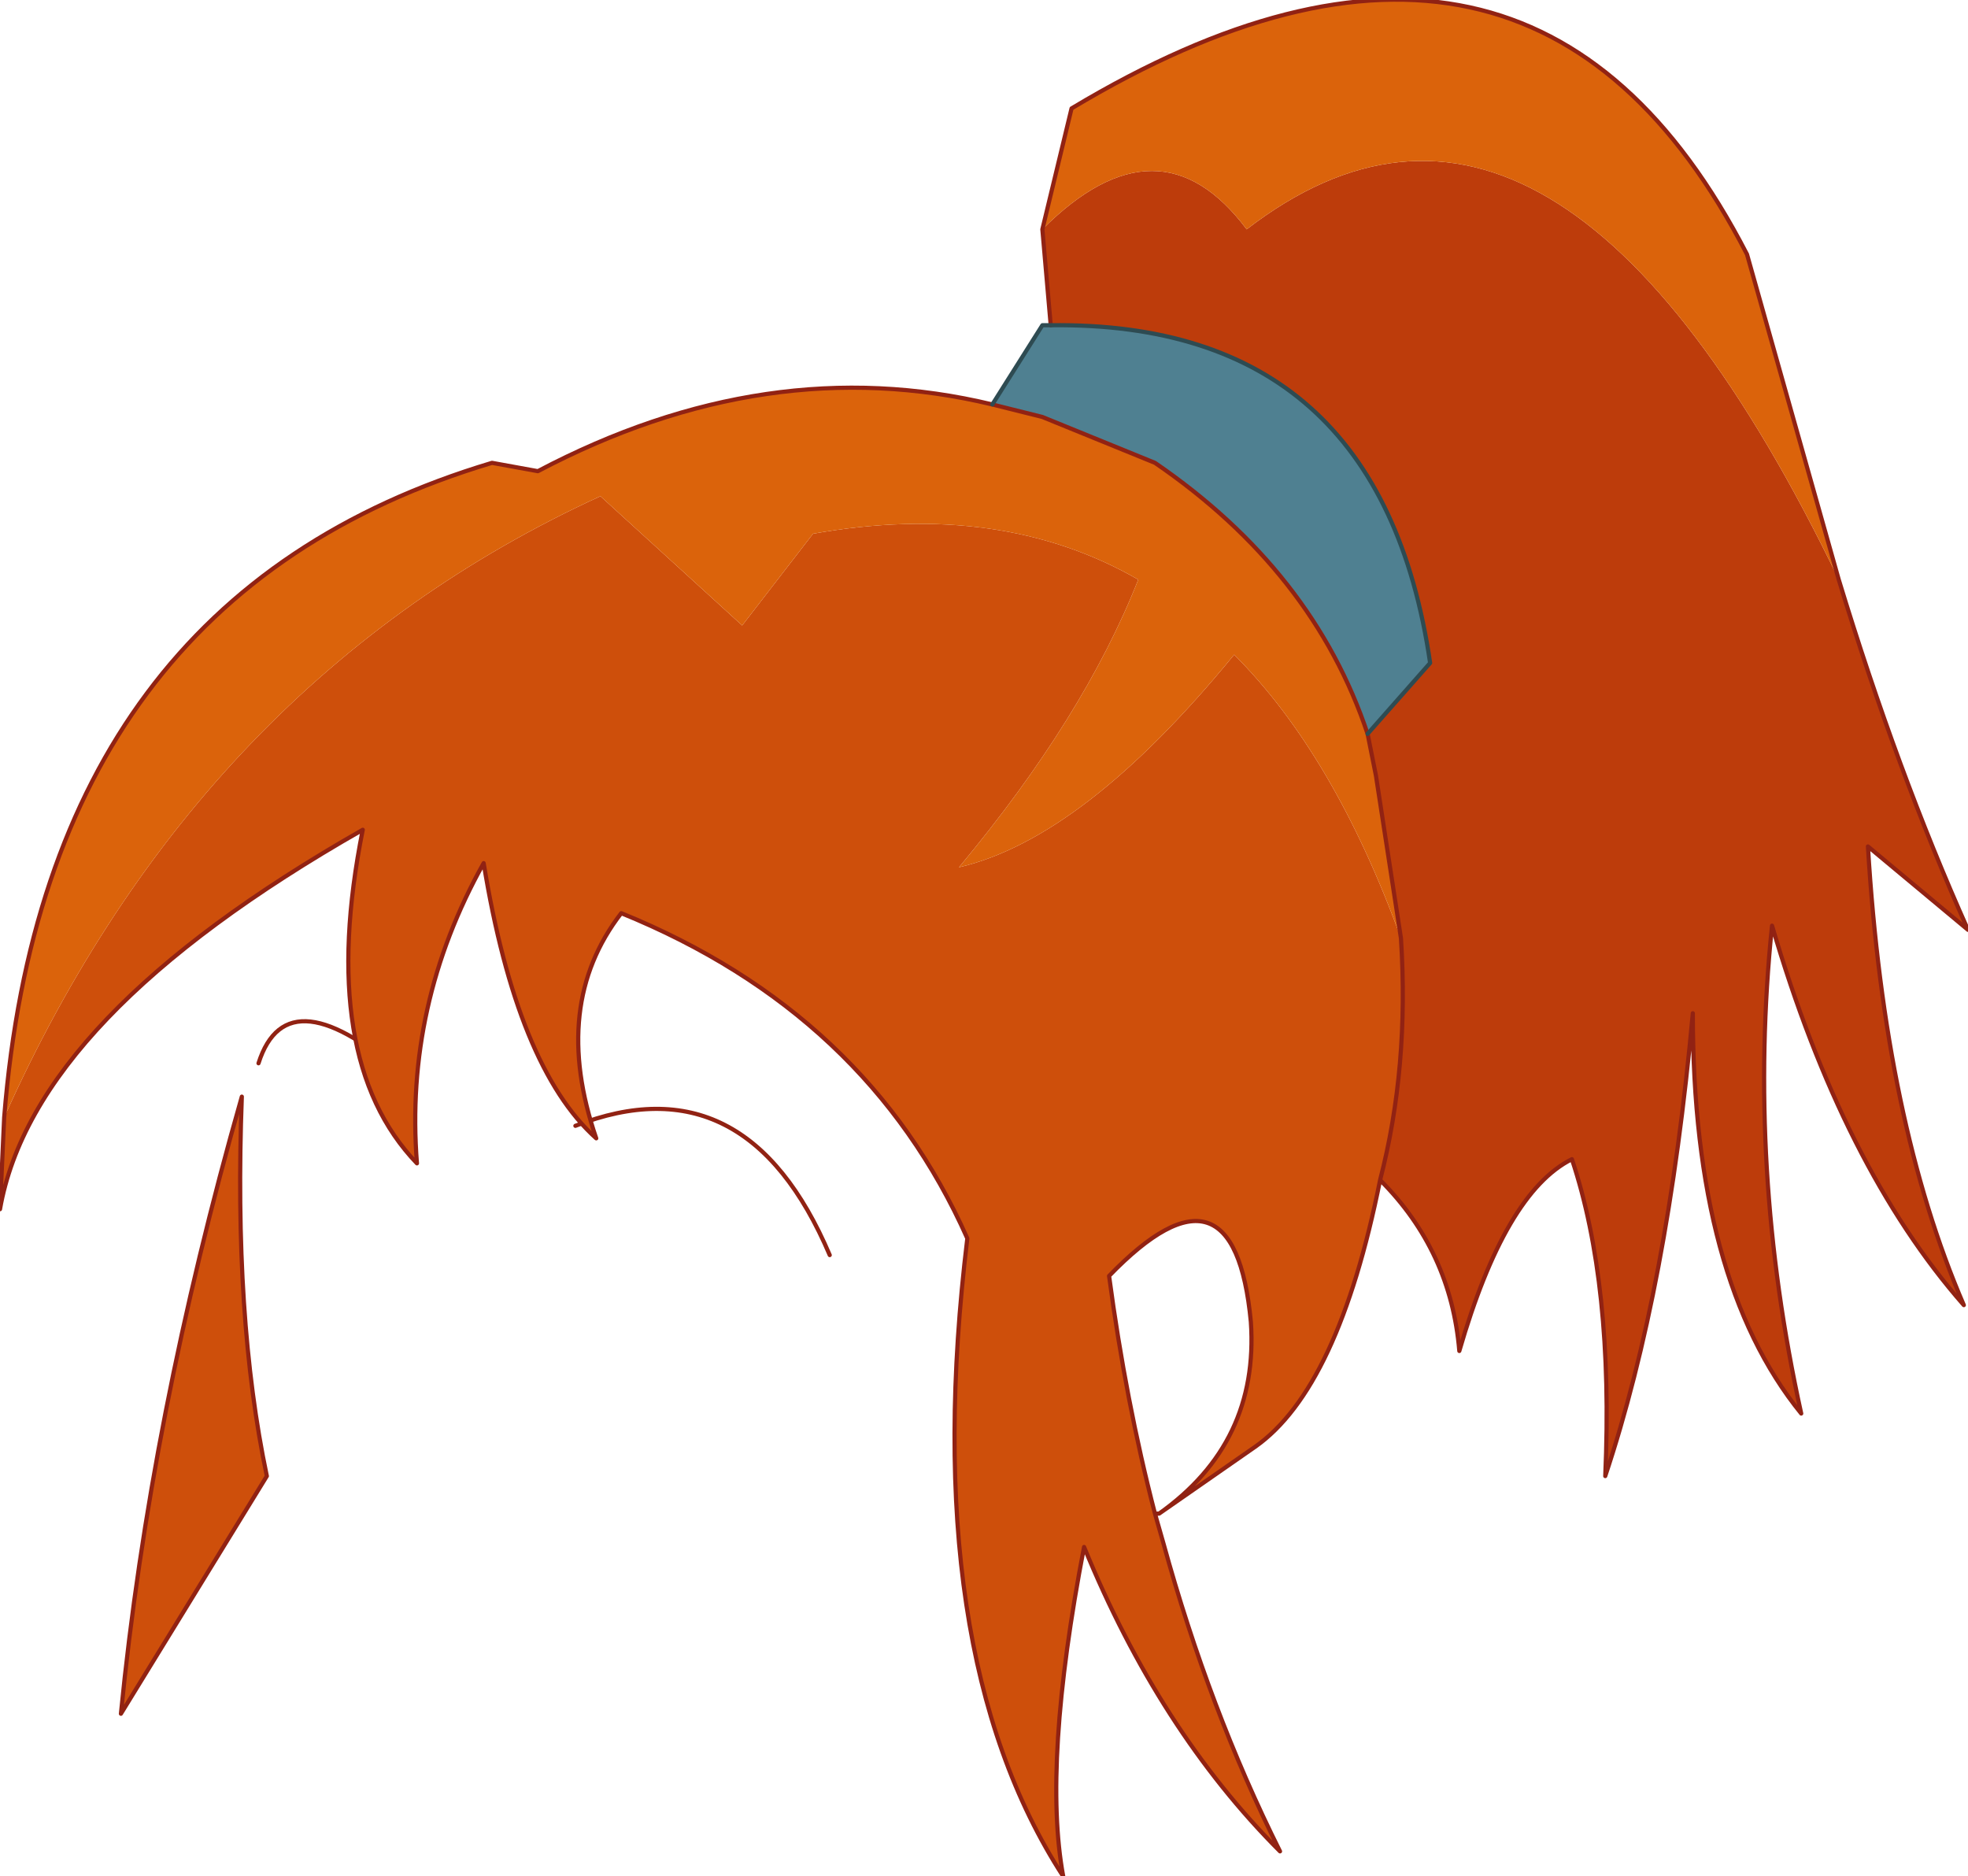 <?xml version="1.0" encoding="UTF-8" standalone="no"?>
<svg xmlns:xlink="http://www.w3.org/1999/xlink" height="22.5px" width="23.6px" xmlns="http://www.w3.org/2000/svg">
  <g transform="matrix(1.0, 0.0, 0.0, 1.0, 6.6, 13.1)">
    <path d="M-3.5 -0.35 Q-3.15 -1.45 -1.7 -0.15 M3.35 1.95 Q2.35 -0.4 0.3 0.4" fill="none" stroke="#912213" stroke-linecap="round" stroke-linejoin="round" stroke-width="0.05"/>
    <path d="M10.2 -1.85 Q10.3 -0.3 9.95 1.05 9.45 3.55 8.45 4.25 L7.3 5.05 Q8.5 4.2 8.4 2.75 8.2 0.65 6.7 2.2 6.9 3.7 7.25 5.05 L7.35 5.4 Q7.9 7.4 8.75 9.1 7.3 7.65 6.4 5.45 5.9 8.05 6.15 9.4 4.4 6.7 5.0 1.75 3.8 -0.95 0.85 -2.15 0.0 -1.05 0.55 0.55 -0.4 -0.3 -0.8 -2.75 -1.75 -1.05 -1.6 0.85 -2.8 -0.4 -2.25 -3.15 -6.2 -0.9 -6.6 1.4 L-6.55 0.3 Q-4.2 -4.95 0.6 -7.15 L2.3 -5.6 3.15 -6.7 Q5.4 -7.1 7.05 -6.15 6.4 -4.5 4.9 -2.7 6.4 -3.05 8.2 -5.25 9.4 -4.05 10.2 -1.85 M-5.15 7.45 Q-4.8 3.9 -3.7 0.05 -3.8 2.7 -3.4 4.6 L-5.15 7.45" fill="#ce4f0b" fill-rule="evenodd" stroke="none"/>
    <path d="M5.9 -10.35 Q7.3 -11.75 8.35 -10.35 12.05 -13.2 15.45 -6.15 16.15 -3.85 17.0 -1.95 L15.8 -2.95 Q16.0 0.35 16.95 2.55 15.5 0.9 14.65 -2.0 14.35 0.9 15.0 3.85 13.7 2.25 13.7 -0.95 13.4 2.35 12.65 4.6 12.75 2.3 12.25 0.8 11.45 1.2 10.9 3.1 10.8 1.9 9.95 1.05 10.3 -0.3 10.2 -1.85 L9.9 -3.8 9.8 -4.3 10.55 -5.15 Q9.95 -9.25 6.0 -9.2 L5.9 -10.35" fill="#bd3c0b" fill-rule="evenodd" stroke="none"/>
    <path d="M15.45 -6.15 Q12.05 -13.2 8.35 -10.35 7.3 -11.75 5.9 -10.35 L6.25 -11.8 Q11.75 -15.1 14.35 -10.05 L15.45 -6.15 M9.8 -4.3 L9.9 -3.8 10.2 -1.85 Q9.4 -4.05 8.2 -5.25 6.4 -3.05 4.9 -2.7 6.4 -4.5 7.05 -6.15 5.4 -7.1 3.15 -6.7 L2.3 -5.6 0.6 -7.15 Q-4.2 -4.95 -6.55 0.3 -6.05 -5.95 -0.7 -7.55 L-0.15 -7.45 Q2.6 -8.9 5.3 -8.25 L5.9 -8.1 7.25 -7.55 Q9.15 -6.25 9.8 -4.3" fill="#db630b" fill-rule="evenodd" stroke="none"/>
    <path d="M6.0 -9.2 Q9.95 -9.25 10.55 -5.15 L9.8 -4.3 Q9.15 -6.25 7.25 -7.55 L5.9 -8.1 5.3 -8.25 5.9 -9.2 6.0 -9.2" fill="#4f8091" fill-rule="evenodd" stroke="none"/>
    <path d="M5.9 -10.35 L6.0 -9.2 M9.8 -4.3 L9.9 -3.8 10.2 -1.85 Q10.3 -0.3 9.95 1.05 10.8 1.9 10.9 3.1 11.45 1.2 12.25 0.8 12.75 2.3 12.65 4.6 13.4 2.35 13.7 -0.95 13.7 2.25 15.0 3.85 14.35 0.9 14.65 -2.0 15.5 0.9 16.95 2.55 16.0 0.35 15.8 -2.95 L17.0 -1.95 Q16.15 -3.85 15.45 -6.15 L14.35 -10.05 Q11.75 -15.1 6.25 -11.8 L5.9 -10.35 M5.3 -8.25 L5.9 -8.1 7.25 -7.55 Q9.15 -6.25 9.8 -4.3 M-6.55 0.3 L-6.6 1.4 Q-6.2 -0.9 -2.25 -3.15 -2.8 -0.4 -1.6 0.85 -1.75 -1.05 -0.8 -2.75 -0.4 -0.3 0.55 0.55 0.0 -1.05 0.85 -2.15 3.8 -0.95 5.0 1.75 4.4 6.7 6.15 9.4 5.9 8.05 6.4 5.45 7.3 7.65 8.75 9.1 7.9 7.4 7.35 5.4 L7.25 5.05 Q6.9 3.7 6.7 2.2 8.2 0.65 8.4 2.75 8.5 4.2 7.3 5.05 L8.45 4.25 Q9.45 3.55 9.95 1.05 M7.25 5.05 L7.3 5.05 M5.3 -8.25 Q2.6 -8.9 -0.15 -7.45 L-0.7 -7.55 Q-6.05 -5.95 -6.55 0.3 M-5.15 7.45 L-3.4 4.6 Q-3.8 2.7 -3.7 0.05 -4.8 3.9 -5.15 7.45" fill="none" stroke="#912213" stroke-linecap="round" stroke-linejoin="round" stroke-width="0.05"/>
    <path d="M6.0 -9.2 Q9.95 -9.25 10.55 -5.15 L9.8 -4.3 M6.0 -9.2 L5.9 -9.2 5.3 -8.25" fill="none" stroke="#2e4b52" stroke-linecap="round" stroke-linejoin="round" stroke-width="0.05"/>
  </g>
</svg>
